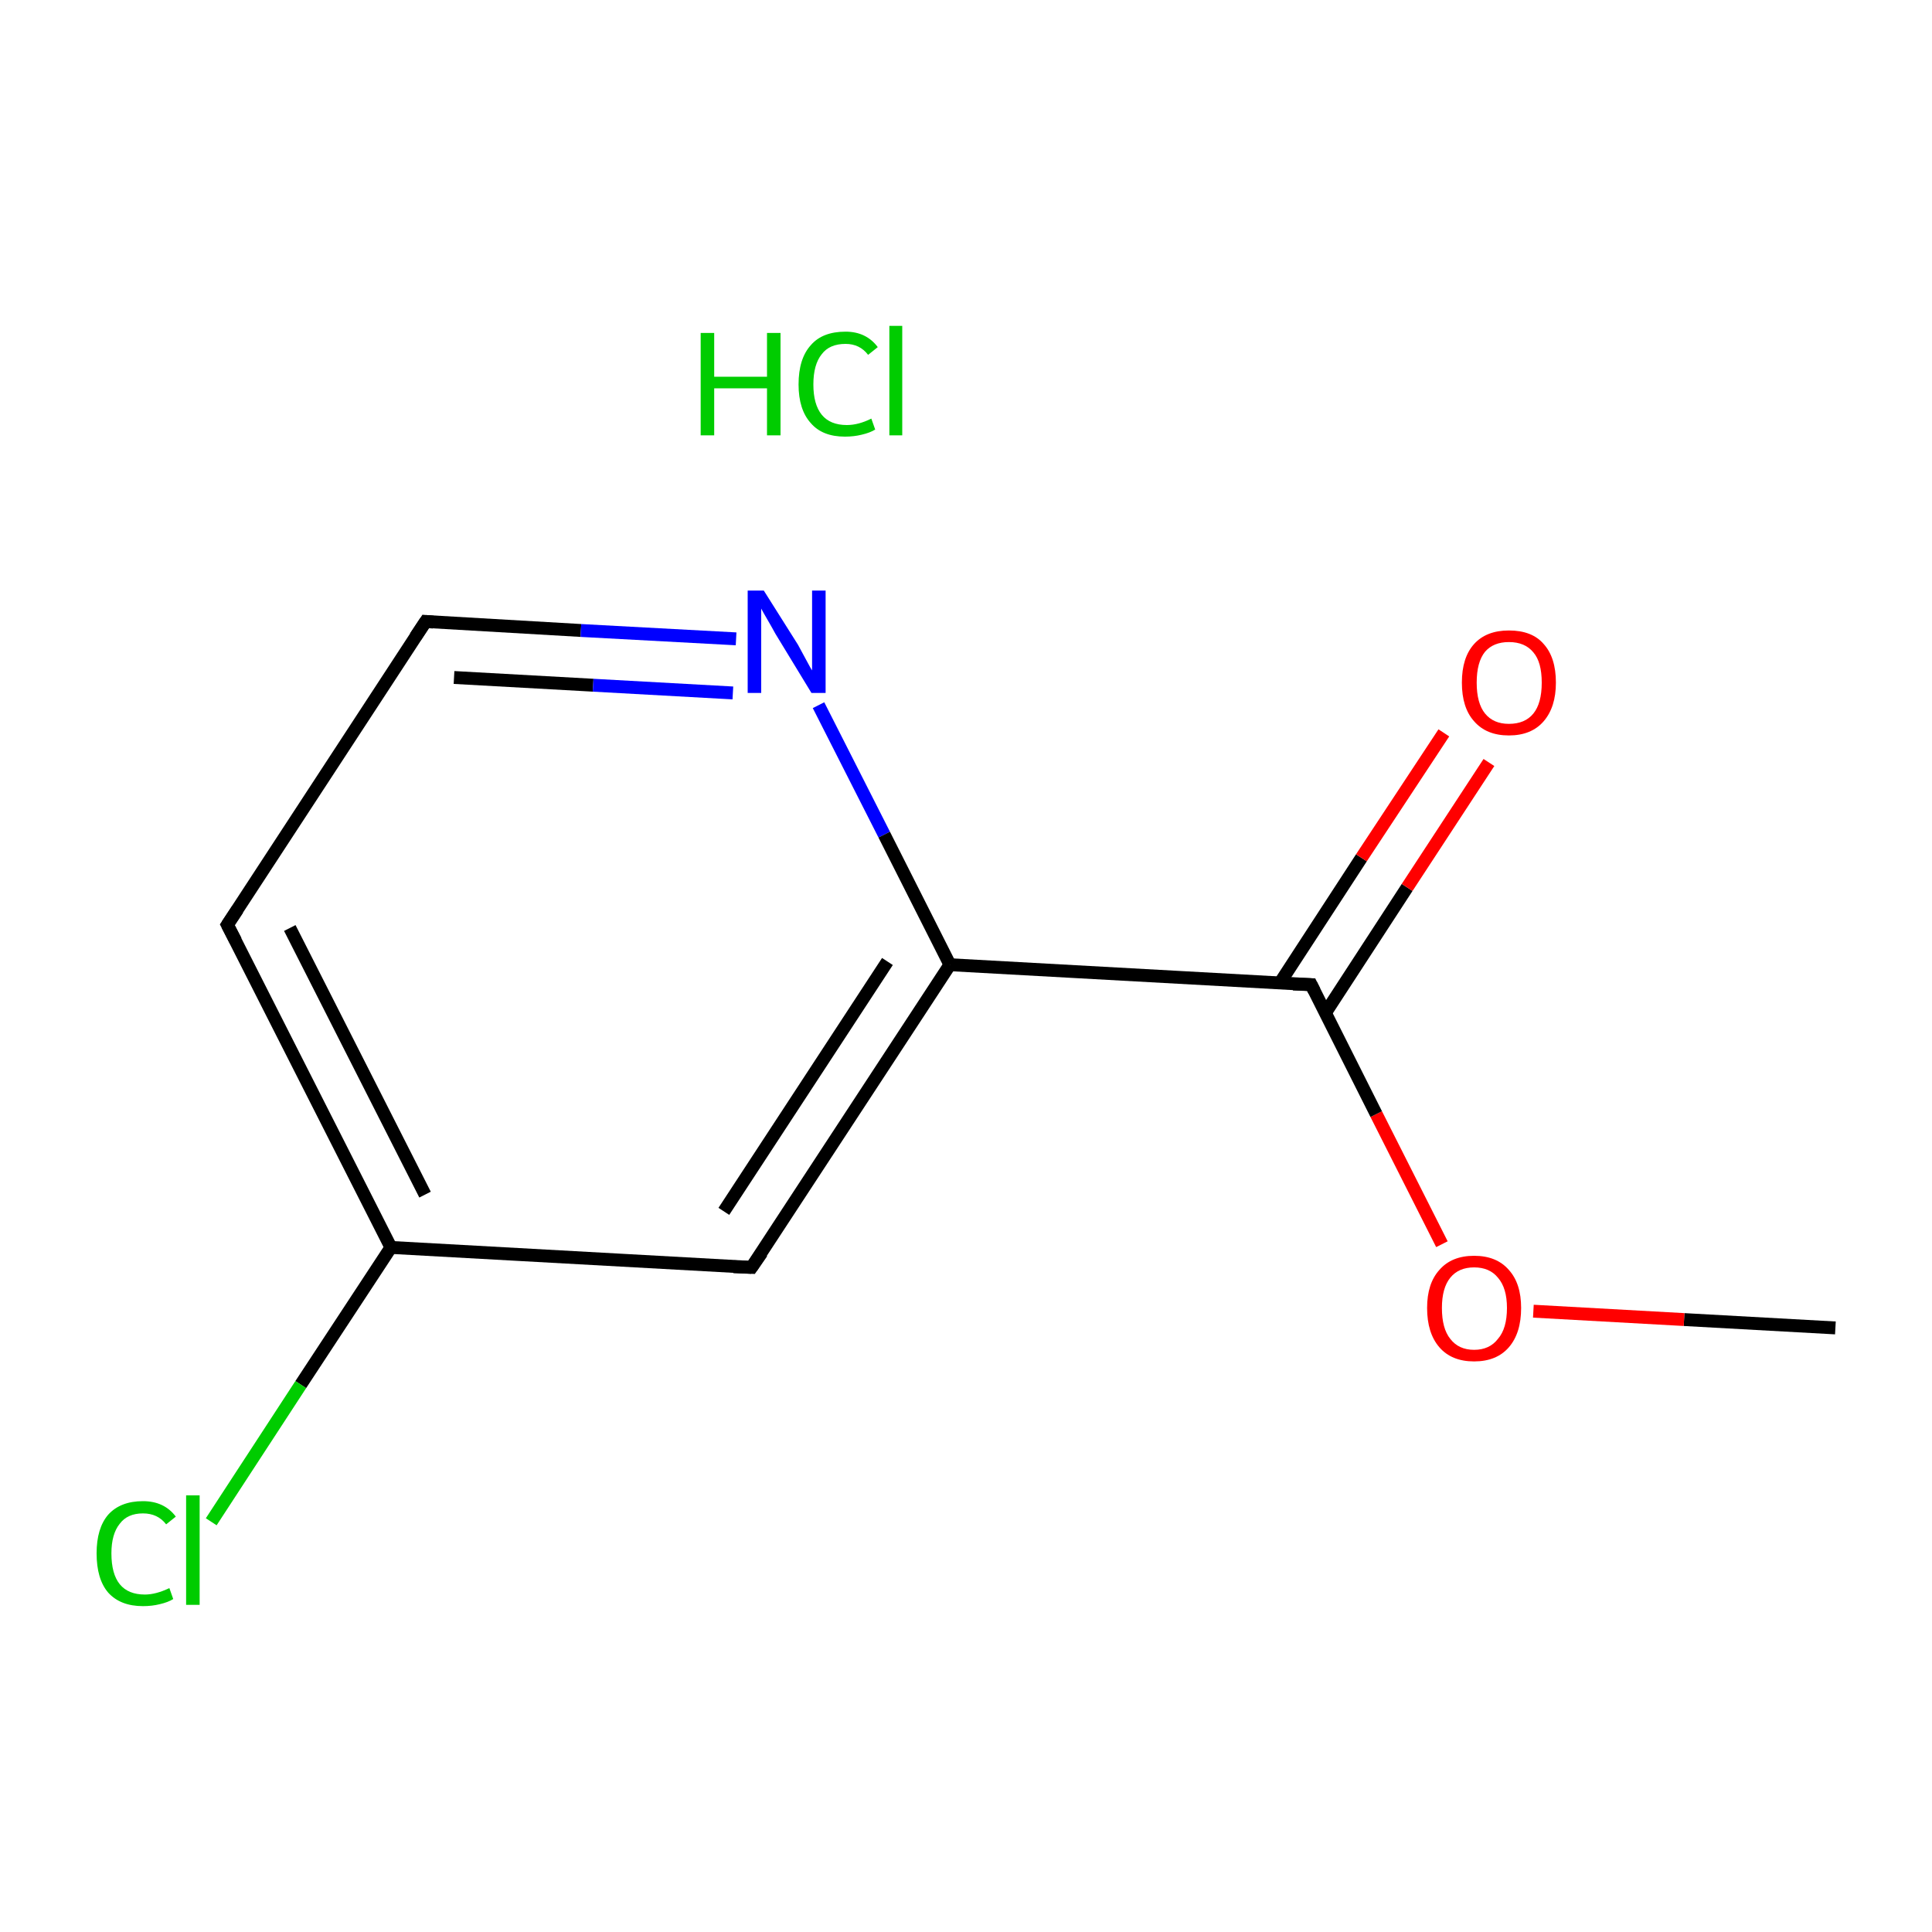 <?xml version='1.0' encoding='iso-8859-1'?>
<svg version='1.1' baseProfile='full'
              xmlns='http://www.w3.org/2000/svg'
                      xmlns:rdkit='http://www.rdkit.org/xml'
                      xmlns:xlink='http://www.w3.org/1999/xlink'
                  xml:space='preserve'
width='300px' height='300px' viewBox='0 0 300 300'>
<!-- END OF HEADER -->
<rect style='opacity:1.0;fill:#FFFFFF;stroke:none' width='300.0' height='300.0' x='0.0' y='0.0'> </rect>
<path class='bond-0 atom-0 atom-1' d='M 285.0,206.2 L 261.5,204.9' style='fill:none;fill-rule:evenodd;stroke:#000000;stroke-width:2.0px;stroke-linecap:butt;stroke-linejoin:miter;stroke-opacity:1' />
<path class='bond-0 atom-0 atom-1' d='M 261.5,204.9 L 238.1,203.6' style='fill:none;fill-rule:evenodd;stroke:#FF0000;stroke-width:2.0px;stroke-linecap:butt;stroke-linejoin:miter;stroke-opacity:1' />
<path class='bond-1 atom-1 atom-2' d='M 223.9,193.2 L 213.7,173.0' style='fill:none;fill-rule:evenodd;stroke:#FF0000;stroke-width:2.0px;stroke-linecap:butt;stroke-linejoin:miter;stroke-opacity:1' />
<path class='bond-1 atom-1 atom-2' d='M 213.7,173.0 L 203.6,152.9' style='fill:none;fill-rule:evenodd;stroke:#000000;stroke-width:2.0px;stroke-linecap:butt;stroke-linejoin:miter;stroke-opacity:1' />
<path class='bond-2 atom-2 atom-3' d='M 205.8,157.3 L 218.5,137.8' style='fill:none;fill-rule:evenodd;stroke:#000000;stroke-width:2.0px;stroke-linecap:butt;stroke-linejoin:miter;stroke-opacity:1' />
<path class='bond-2 atom-2 atom-3' d='M 218.5,137.8 L 231.2,118.4' style='fill:none;fill-rule:evenodd;stroke:#FF0000;stroke-width:2.0px;stroke-linecap:butt;stroke-linejoin:miter;stroke-opacity:1' />
<path class='bond-2 atom-2 atom-3' d='M 198.7,152.7 L 211.4,133.2' style='fill:none;fill-rule:evenodd;stroke:#000000;stroke-width:2.0px;stroke-linecap:butt;stroke-linejoin:miter;stroke-opacity:1' />
<path class='bond-2 atom-2 atom-3' d='M 211.4,133.2 L 224.2,113.8' style='fill:none;fill-rule:evenodd;stroke:#FF0000;stroke-width:2.0px;stroke-linecap:butt;stroke-linejoin:miter;stroke-opacity:1' />
<path class='bond-3 atom-2 atom-4' d='M 203.6,152.9 L 147.5,149.8' style='fill:none;fill-rule:evenodd;stroke:#000000;stroke-width:2.0px;stroke-linecap:butt;stroke-linejoin:miter;stroke-opacity:1' />
<path class='bond-4 atom-4 atom-5' d='M 147.5,149.8 L 116.7,196.8' style='fill:none;fill-rule:evenodd;stroke:#000000;stroke-width:2.0px;stroke-linecap:butt;stroke-linejoin:miter;stroke-opacity:1' />
<path class='bond-4 atom-4 atom-5' d='M 137.8,149.3 L 112.4,188.1' style='fill:none;fill-rule:evenodd;stroke:#000000;stroke-width:2.0px;stroke-linecap:butt;stroke-linejoin:miter;stroke-opacity:1' />
<path class='bond-5 atom-5 atom-6' d='M 116.7,196.8 L 60.7,193.7' style='fill:none;fill-rule:evenodd;stroke:#000000;stroke-width:2.0px;stroke-linecap:butt;stroke-linejoin:miter;stroke-opacity:1' />
<path class='bond-6 atom-6 atom-7' d='M 60.7,193.7 L 46.7,215.0' style='fill:none;fill-rule:evenodd;stroke:#000000;stroke-width:2.0px;stroke-linecap:butt;stroke-linejoin:miter;stroke-opacity:1' />
<path class='bond-6 atom-6 atom-7' d='M 46.7,215.0 L 32.8,236.3' style='fill:none;fill-rule:evenodd;stroke:#00CC00;stroke-width:2.0px;stroke-linecap:butt;stroke-linejoin:miter;stroke-opacity:1' />
<path class='bond-7 atom-6 atom-8' d='M 60.7,193.7 L 35.3,143.6' style='fill:none;fill-rule:evenodd;stroke:#000000;stroke-width:2.0px;stroke-linecap:butt;stroke-linejoin:miter;stroke-opacity:1' />
<path class='bond-7 atom-6 atom-8' d='M 66.0,185.5 L 45.0,144.1' style='fill:none;fill-rule:evenodd;stroke:#000000;stroke-width:2.0px;stroke-linecap:butt;stroke-linejoin:miter;stroke-opacity:1' />
<path class='bond-8 atom-8 atom-9' d='M 35.3,143.6 L 66.1,96.5' style='fill:none;fill-rule:evenodd;stroke:#000000;stroke-width:2.0px;stroke-linecap:butt;stroke-linejoin:miter;stroke-opacity:1' />
<path class='bond-9 atom-9 atom-10' d='M 66.1,96.5 L 90.2,97.9' style='fill:none;fill-rule:evenodd;stroke:#000000;stroke-width:2.0px;stroke-linecap:butt;stroke-linejoin:miter;stroke-opacity:1' />
<path class='bond-9 atom-9 atom-10' d='M 90.2,97.9 L 114.3,99.2' style='fill:none;fill-rule:evenodd;stroke:#0000FF;stroke-width:2.0px;stroke-linecap:butt;stroke-linejoin:miter;stroke-opacity:1' />
<path class='bond-9 atom-9 atom-10' d='M 70.5,105.2 L 92.1,106.4' style='fill:none;fill-rule:evenodd;stroke:#000000;stroke-width:2.0px;stroke-linecap:butt;stroke-linejoin:miter;stroke-opacity:1' />
<path class='bond-9 atom-9 atom-10' d='M 92.1,106.4 L 113.8,107.6' style='fill:none;fill-rule:evenodd;stroke:#0000FF;stroke-width:2.0px;stroke-linecap:butt;stroke-linejoin:miter;stroke-opacity:1' />
<path class='bond-10 atom-10 atom-4' d='M 127.1,109.5 L 137.3,129.6' style='fill:none;fill-rule:evenodd;stroke:#0000FF;stroke-width:2.0px;stroke-linecap:butt;stroke-linejoin:miter;stroke-opacity:1' />
<path class='bond-10 atom-10 atom-4' d='M 137.3,129.6 L 147.5,149.8' style='fill:none;fill-rule:evenodd;stroke:#000000;stroke-width:2.0px;stroke-linecap:butt;stroke-linejoin:miter;stroke-opacity:1' />
<path d='M 204.1,153.9 L 203.6,152.9 L 200.8,152.8' style='fill:none;stroke:#000000;stroke-width:2.0px;stroke-linecap:butt;stroke-linejoin:miter;stroke-miterlimit:10;stroke-opacity:1;' />
<path d='M 118.3,194.5 L 116.7,196.8 L 113.9,196.7' style='fill:none;stroke:#000000;stroke-width:2.0px;stroke-linecap:butt;stroke-linejoin:miter;stroke-miterlimit:10;stroke-opacity:1;' />
<path d='M 36.6,146.1 L 35.3,143.6 L 36.9,141.2' style='fill:none;stroke:#000000;stroke-width:2.0px;stroke-linecap:butt;stroke-linejoin:miter;stroke-miterlimit:10;stroke-opacity:1;' />
<path d='M 64.5,98.9 L 66.1,96.5 L 67.3,96.6' style='fill:none;stroke:#000000;stroke-width:2.0px;stroke-linecap:butt;stroke-linejoin:miter;stroke-miterlimit:10;stroke-opacity:1;' />
<path class='atom-1' d='M 221.6 203.1
Q 221.6 199.3, 223.5 197.2
Q 225.4 195.0, 228.9 195.0
Q 232.4 195.0, 234.3 197.2
Q 236.2 199.3, 236.2 203.1
Q 236.2 207.0, 234.3 209.2
Q 232.4 211.4, 228.9 211.4
Q 225.4 211.4, 223.5 209.2
Q 221.6 207.0, 221.6 203.1
M 228.9 209.6
Q 231.3 209.6, 232.6 207.9
Q 234.0 206.3, 234.0 203.1
Q 234.0 200.0, 232.6 198.4
Q 231.3 196.8, 228.9 196.8
Q 226.5 196.8, 225.2 198.4
Q 223.9 200.0, 223.9 203.1
Q 223.9 206.3, 225.2 207.9
Q 226.5 209.6, 228.9 209.6
' fill='#FF0000'/>
<path class='atom-3' d='M 227.0 106.0
Q 227.0 102.1, 228.9 100.0
Q 230.8 97.9, 234.3 97.9
Q 237.9 97.9, 239.7 100.0
Q 241.6 102.1, 241.6 106.0
Q 241.6 109.8, 239.7 112.0
Q 237.8 114.2, 234.3 114.2
Q 230.8 114.2, 228.9 112.0
Q 227.0 109.9, 227.0 106.0
M 234.3 112.4
Q 236.8 112.4, 238.1 110.8
Q 239.4 109.2, 239.4 106.0
Q 239.4 102.8, 238.1 101.3
Q 236.8 99.7, 234.3 99.7
Q 231.9 99.7, 230.6 101.2
Q 229.3 102.8, 229.3 106.0
Q 229.3 109.2, 230.6 110.8
Q 231.9 112.4, 234.3 112.4
' fill='#FF0000'/>
<path class='atom-7' d='M 15.0 241.2
Q 15.0 237.3, 16.8 235.2
Q 18.7 233.1, 22.2 233.1
Q 25.5 233.1, 27.3 235.5
L 25.8 236.7
Q 24.5 235.0, 22.2 235.0
Q 19.8 235.0, 18.6 236.6
Q 17.3 238.2, 17.3 241.2
Q 17.3 244.4, 18.6 246.0
Q 19.9 247.6, 22.5 247.6
Q 24.2 247.6, 26.3 246.6
L 26.9 248.3
Q 26.1 248.8, 24.8 249.1
Q 23.6 249.4, 22.2 249.4
Q 18.7 249.4, 16.8 247.3
Q 15.0 245.2, 15.0 241.2
' fill='#00CC00'/>
<path class='atom-7' d='M 28.9 232.2
L 31.0 232.2
L 31.0 249.2
L 28.9 249.2
L 28.9 232.2
' fill='#00CC00'/>
<path class='atom-10' d='M 118.6 91.7
L 123.9 100.1
Q 124.4 101.0, 125.2 102.5
Q 126.0 104.0, 126.1 104.1
L 126.1 91.7
L 128.2 91.7
L 128.2 107.6
L 126.0 107.6
L 120.4 98.4
Q 119.8 97.3, 119.1 96.1
Q 118.4 94.9, 118.2 94.5
L 118.2 107.6
L 116.1 107.6
L 116.1 91.7
L 118.6 91.7
' fill='#0000FF'/>
<path class='atom-11' d='M 108.8 51.7
L 110.9 51.7
L 110.9 58.5
L 119.1 58.5
L 119.1 51.7
L 121.2 51.7
L 121.2 67.6
L 119.1 67.6
L 119.1 60.3
L 110.9 60.3
L 110.9 67.6
L 108.8 67.6
L 108.8 51.7
' fill='#00CC00'/>
<path class='atom-11' d='M 124.0 59.7
Q 124.0 55.7, 125.9 53.6
Q 127.7 51.5, 131.3 51.5
Q 134.5 51.5, 136.3 53.9
L 134.8 55.1
Q 133.5 53.4, 131.3 53.4
Q 128.8 53.4, 127.6 55.0
Q 126.3 56.6, 126.3 59.7
Q 126.3 62.8, 127.6 64.4
Q 128.9 66.0, 131.5 66.0
Q 133.3 66.0, 135.3 65.0
L 135.9 66.7
Q 135.1 67.2, 133.8 67.5
Q 132.6 67.8, 131.2 67.8
Q 127.7 67.8, 125.9 65.7
Q 124.0 63.6, 124.0 59.7
' fill='#00CC00'/>
<path class='atom-11' d='M 138.1 50.6
L 140.1 50.6
L 140.1 67.6
L 138.1 67.6
L 138.1 50.6
' fill='#00CC00'/>
</svg>
